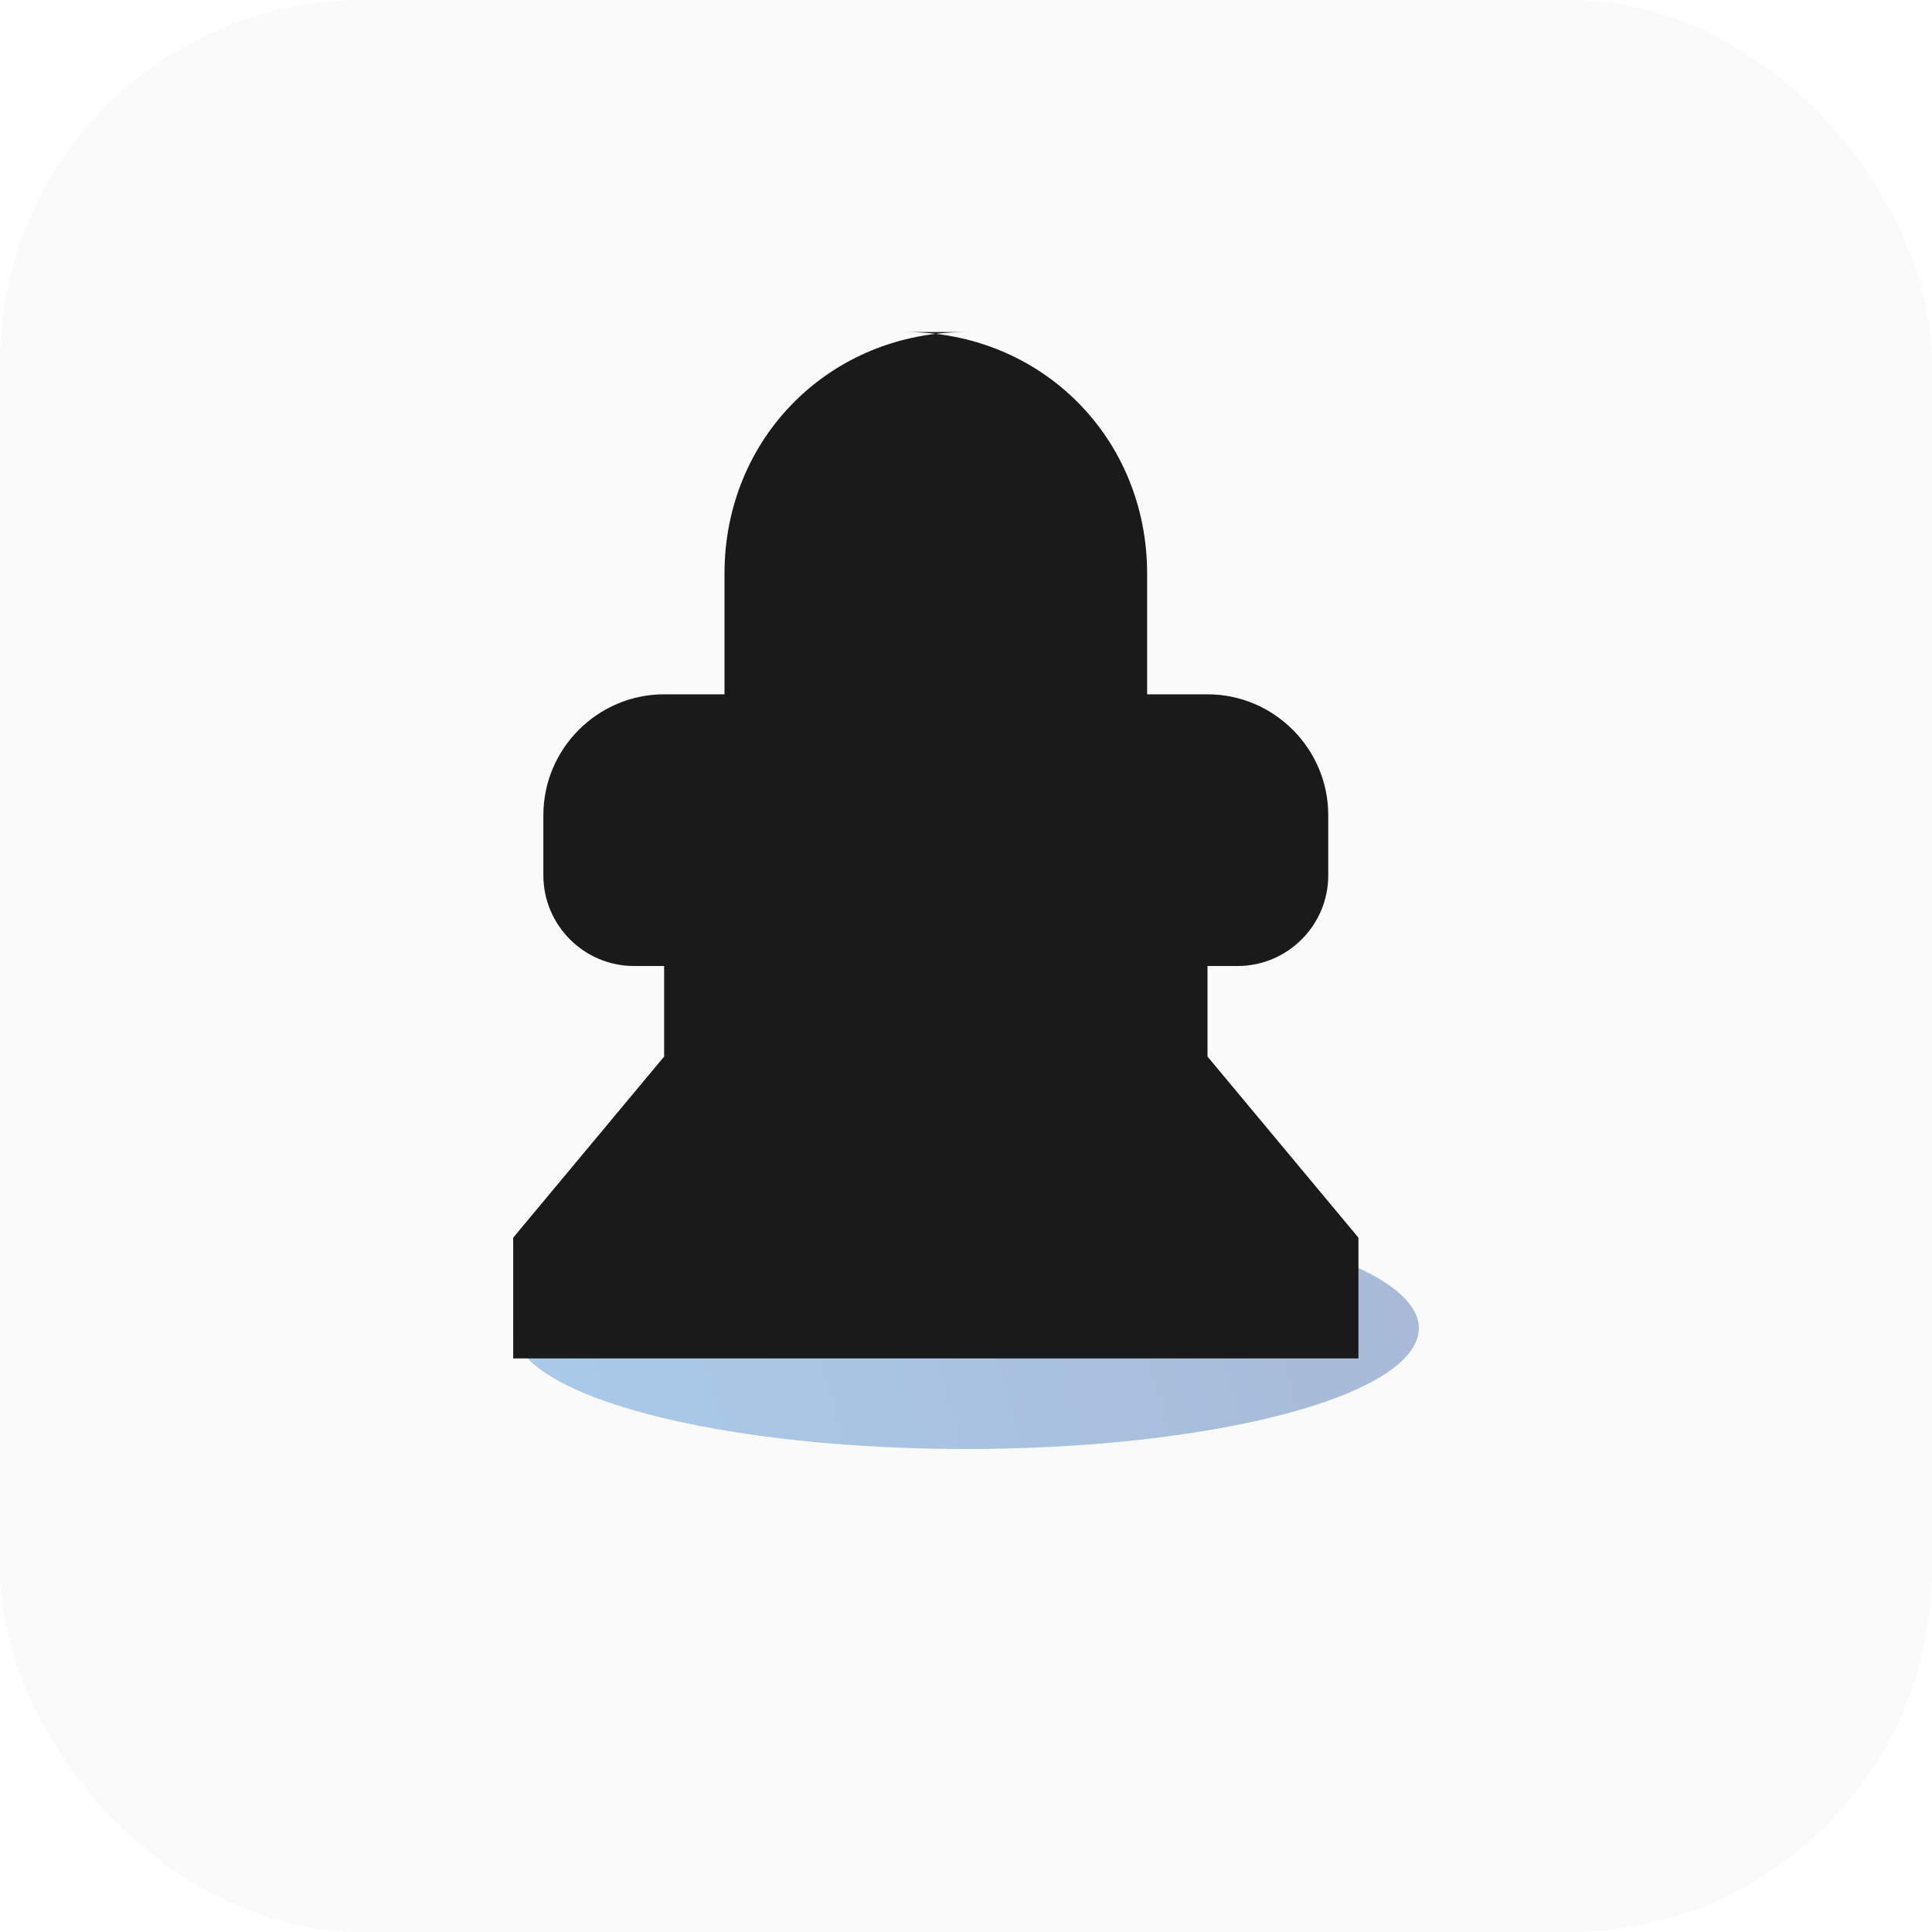 <?xml version="1.0" encoding="UTF-8"?>
<svg width="256" height="256" viewBox="0 0 256 256" fill="none" xmlns="http://www.w3.org/2000/svg" role="img" aria-label="ChronoChess Light Favicon">
  <style>
    :root { --bg: #fafafb; --piece: #1a1a1b; --accent: #3182ce; --accentDark: #2c5aa0; }
  </style>
  <rect width="256" height="256" rx="48" fill="#fafafb"/>
  <defs>
    <linearGradient id="accentGrad" x1="72" y1="196" x2="184" y2="164" gradientUnits="userSpaceOnUse">
      <stop offset="0%" stop-color="#3182ce"/>
      <stop offset="100%" stop-color="#2c5aa0"/>
    </linearGradient>
    <filter id="pieceShadow" x="0" y="0" width="256" height="256" filterUnits="userSpaceOnUse">
      <feOffset dy="4"/>
      <feGaussianBlur stdDeviation="6"/>
      <feColorMatrix type="matrix" values="0 0 0 0 0  0 0 0 0 0  0 0 0 0 0  0 0 0 0.18 0"/>
      <feBlend mode="normal" in2="BackgroundImageFix" result="shadow"/>
      <feBlend mode="normal" in="SourceGraphic" in2="shadow" result="shape"/>
    </filter>
  </defs>
  <ellipse cx="128" cy="176" rx="60" ry="16" fill="url(#accentGrad)" opacity="0.4"/>
  <g filter="url(#pieceShadow)">
    <path d="M128 40c-18 0-32 14-32 32v16h-8c-8.8 0-16 7.2-16 16v8c0 6.6 5.4 12 12 12h4v12l-20 24v16h112v-16l-20-24v-12h4c6.6 0 12-5.4 12-12v-8c0-8.8-7.2-16-16-16h-8V72c0-18-14-32-32-32z" fill="#1a1a1b"/>
  </g>
</svg>
